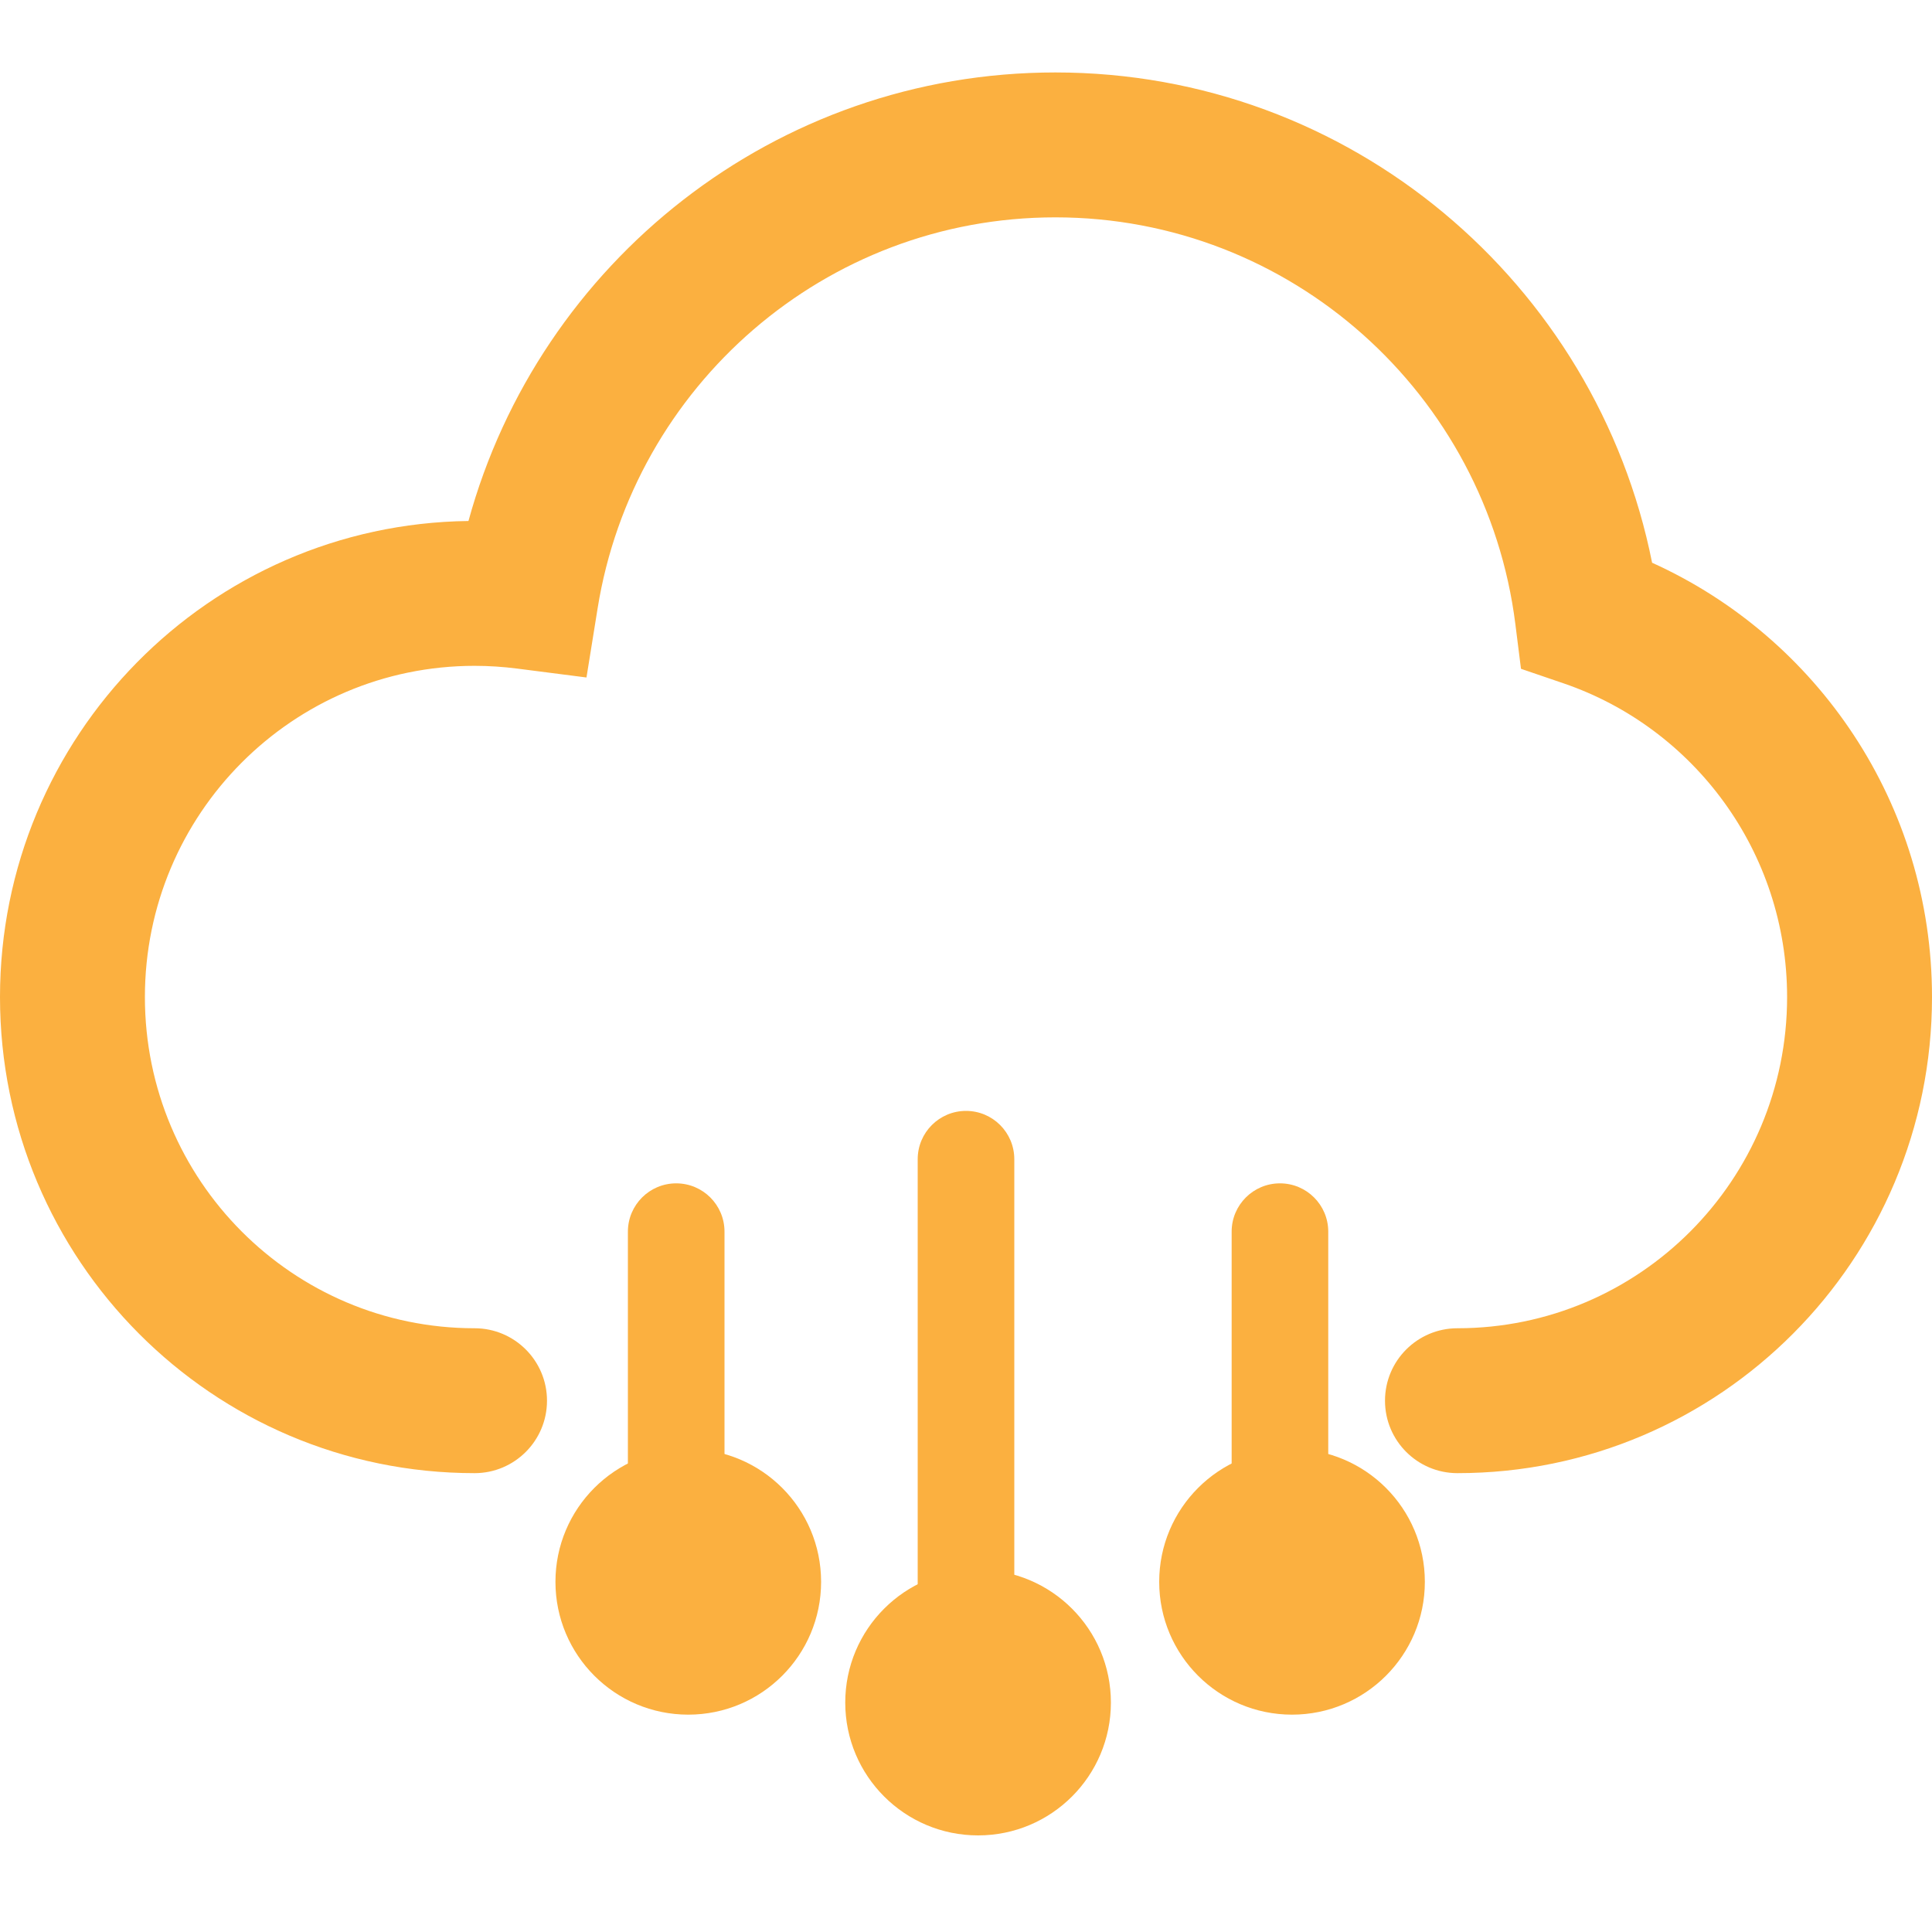 <svg xmlns="http://www.w3.org/2000/svg" width="80" height="80" viewBox="0 0 80 80" fill="none"><path fill-rule="evenodd" clip-rule="evenodd" d="M43.7 9C34.157 9 26.223 15.999 24.747 25.184L24.285 28.053L21.402 27.683C20.83 27.61 20.245 27.571 19.65 27.571C12.122 27.571 6 33.701 6 41.286C6 48.871 12.122 55 19.65 55C21.307 55 22.65 56.343 22.65 58C22.65 59.657 21.307 61 19.65 61C8.787 61 0 52.163 0 41.286C0 30.493 8.651 21.708 19.398 21.573C22.329 10.872 32.09 3 43.7 3C55.926 3 66.103 11.73 68.41 23.302C75.245 26.389 80 33.281 80 41.286C80 52.163 71.213 61 60.35 61C58.693 61 57.35 59.657 57.35 58C57.35 56.343 58.693 55 60.35 55C67.878 55 74 48.871 74 41.286C74 35.258 70.129 30.139 64.752 28.299L62.981 27.694L62.747 25.836C61.55 16.334 53.468 9 43.7 9Z" fill="#FBB040"></path><path fill-rule="evenodd" clip-rule="evenodd" d="M28 49C29.105 49 30 49.895 30 51L30 62C30 63.105 29.105 64 28 64C26.895 64 26 63.105 26 62L26 51C26 49.895 26.895 49 28 49Z" fill="#FBB040"></path><path fill-rule="evenodd" clip-rule="evenodd" d="M40 46C41.105 46 42 46.895 42 48L42 66C42 67.105 41.105 68 40 68C38.895 68 38 67.105 38 66L38 48C38 46.895 38.895 46 40 46Z" fill="#FBB040"></path><path fill-rule="evenodd" clip-rule="evenodd" d="M53 49C54.105 49 55 49.895 55 51L55 62C55 63.105 54.105 64 53 64C51.895 64 51 63.105 51 62L51 51C51 49.895 51.895 49 53 49Z" fill="#FBB040"></path><path d="M34 65.5C34 68.538 31.538 71 28.5 71C25.462 71 23 68.538 23 65.5C23 62.462 25.462 60 28.5 60C31.538 60 34 62.462 34 65.5Z" fill="#FBB040"></path><path d="M46 70.5C46 73.538 43.538 76 40.5 76C37.462 76 35 73.538 35 70.5C35 67.462 37.462 65 40.5 65C43.538 65 46 67.462 46 70.5Z" fill="#FBB040"></path><path d="M59 65.5C59 68.538 56.538 71 53.5 71C50.462 71 48 68.538 48 65.5C48 62.462 50.462 60 53.5 60C56.538 60 59 62.462 59 65.5Z" fill="#FBB040"></path></svg>